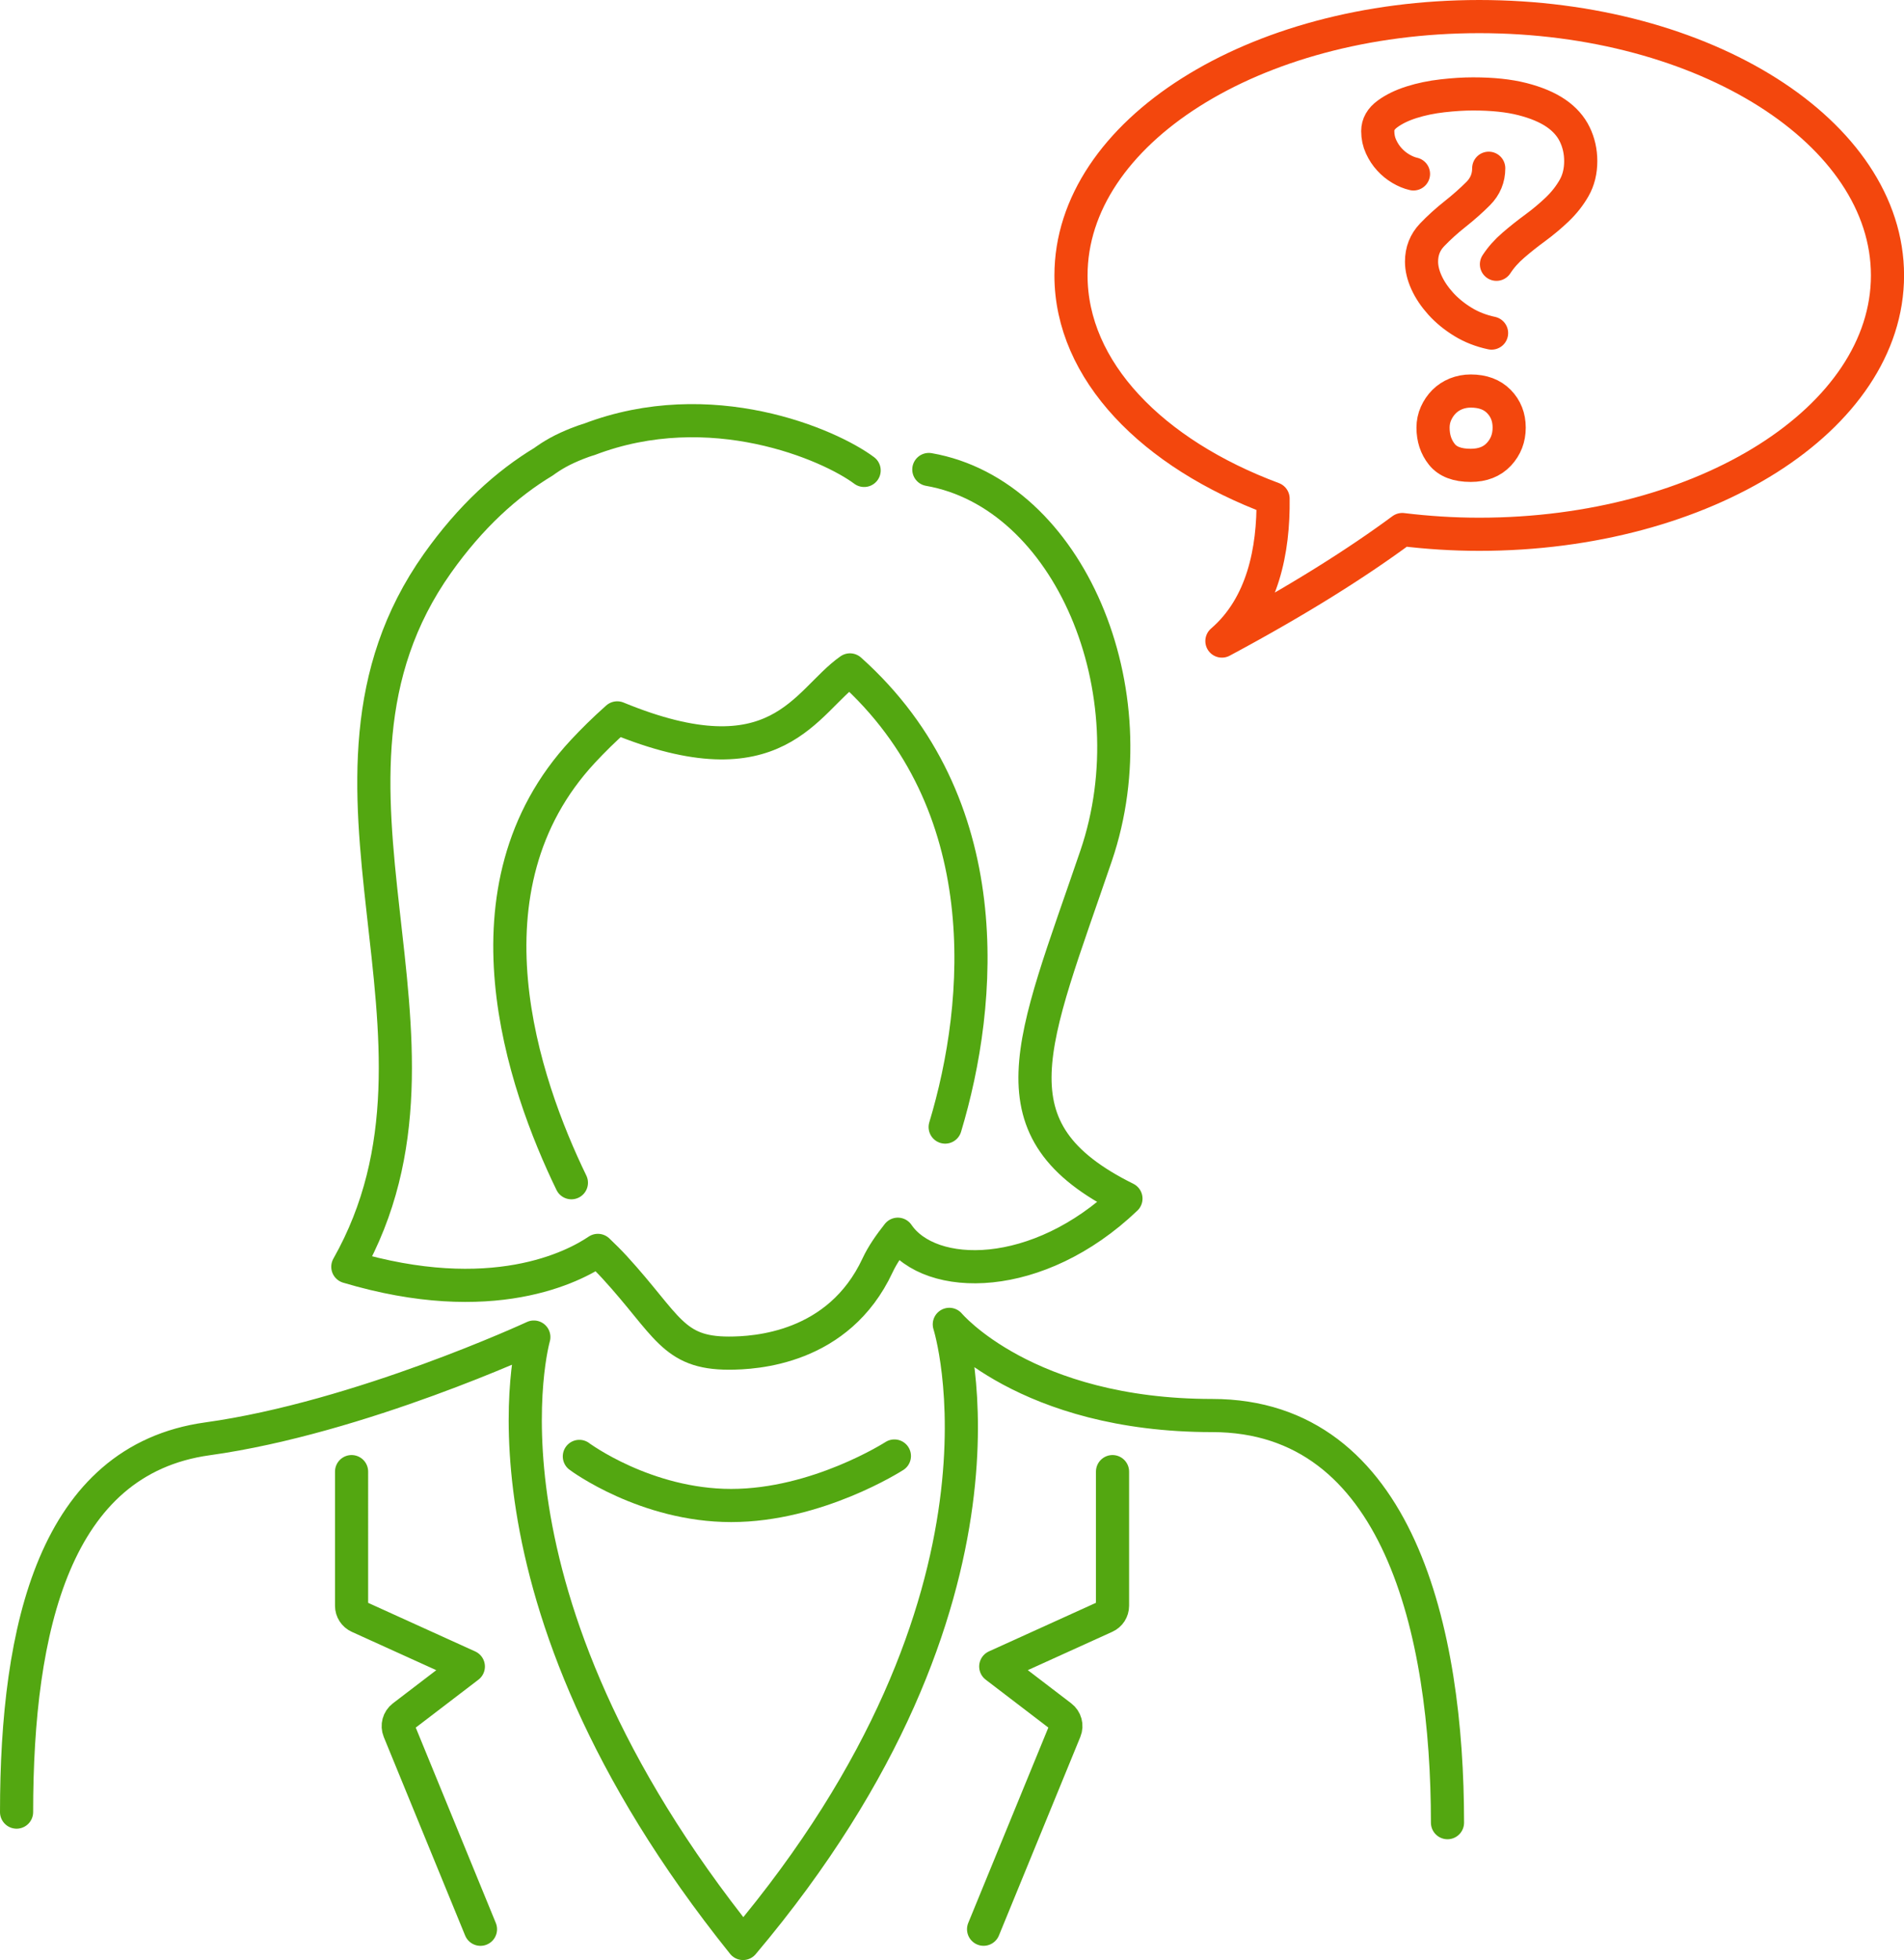 <?xml version="1.0" encoding="utf-8"?>
<!-- Generator: Adobe Illustrator 18.1.1, SVG Export Plug-In . SVG Version: 6.00 Build 0)  -->
<svg version="1.1" id="Слой_1" xmlns="http://www.w3.org/2000/svg" xmlns:xlink="http://www.w3.org/1999/xlink" x="0px" y="0px"
	 viewBox="0 0 57.444 59.123" enable-background="new 0 0 57.444 59.123" xml:space="preserve">
<g>
	<g>
		<path fill="none" stroke="#53A711" stroke-linecap="round" stroke-linejoin="round" stroke-miterlimit="10" d="M43.671,54.979
			c0-5.758-1.471-12.281-7.099-12.281c-5.629,0-7.931-2.75-7.931-2.75s2.623,8.186-6.224,18.675
			c-8.526-10.617-6.311-18.292-6.311-18.292s-5.245,2.431-9.849,3.07C1.651,44.041,0.5,49.094,0.5,54.66 M14.496,58.194l-2.455-5.99
			c-0.062-0.152-0.015-0.326,0.115-0.426l1.974-1.509l-3.31-1.502c-0.13-0.059-0.213-0.188-0.213-0.33V44.39"/>
		<path fill="none" stroke="#53A711" stroke-linecap="round" stroke-linejoin="round" stroke-miterlimit="10" d="M33.565,44.39
			v4.046c0,0.143-0.083,0.272-0.213,0.33l-3.31,1.502l1.974,1.509c0.13,0.1,0.178,0.274,0.115,0.426l-2.456,5.99"/>
		<path fill="none" stroke="#53A711" stroke-linecap="round" stroke-linejoin="round" stroke-miterlimit="10" d="M26.071,14.19
			c-1.047-0.783-4.631-2.339-8.299-0.935c0,0-0.234,0.061-0.646,0.247c-0.428,0.193-0.721,0.421-0.721,0.421
			c-1.114,0.671-2.207,1.658-3.209,3.073c-4.698,6.633,1.231,14.257-2.702,21.215c4.357,1.301,6.822-0.004,7.544-0.494
			c0.177,0.169,0.35,0.339,0.507,0.511c1.595,1.741,1.744,2.588,3.444,2.588c0.786,0,3.31-0.128,4.486-2.645
			c0.152-0.326,0.369-0.633,0.612-0.942c0.982,1.437,4.221,1.468,6.883-1.074c-4.174-2.067-2.836-4.656-0.899-10.344
			c1.69-4.963-0.82-10.913-5.048-11.649 M17.239,35.676c-1.445-2.978-3.495-8.886,0.348-13.012c0.297-0.319,0.636-0.656,1.035-1.01
			c4.852,1.998,5.679-0.505,7.022-1.447c4.512,4.034,4.003,10.038,2.872,13.79"/>
	</g>
	<g>
		<path fill="none" stroke="#53A711" stroke-linecap="round" stroke-linejoin="round" stroke-miterlimit="10" d="M17.479,43.931
			c0.019,0.016,2.002,1.481,4.582,1.481c2.594,0,4.9-1.478,4.923-1.493"/>
	</g>
</g>
<path fill="none" stroke="#F3470D" stroke-linecap="round" stroke-linejoin="round" stroke-miterlimit="10" d="M44.629,0.5
	c-6.802,0-12.317,3.495-12.317,7.808c0,2.872,2.453,5.375,6.097,6.732c0.02,1.553-0.308,3.234-1.544,4.297
	c2.351-1.259,4.114-2.383,5.441-3.364c0.753,0.091,1.527,0.143,2.323,0.143c6.802,0,12.317-3.496,12.317-7.808
	C56.946,3.996,51.431,0.5,44.629,0.5z M45.222,13.704c-0.206,0.221-0.49,0.333-0.85,0.333c-0.406,0-0.696-0.111-0.872-0.333
	c-0.177-0.222-0.265-0.49-0.265-0.805c0-0.15,0.03-0.294,0.09-0.428c0.06-0.135,0.14-0.252,0.242-0.355
	c0.101-0.101,0.221-0.18,0.36-0.237c0.139-0.055,0.287-0.084,0.445-0.084c0.361,0,0.644,0.105,0.85,0.315
	c0.206,0.21,0.31,0.473,0.31,0.789C45.532,13.214,45.429,13.482,45.222,13.704z M45.001,10.047
	c-0.316-0.067-0.603-0.179-0.862-0.337c-0.259-0.158-0.481-0.34-0.669-0.546c-0.186-0.206-0.33-0.419-0.431-0.64
	c-0.1-0.22-0.151-0.431-0.151-0.632c0-0.316,0.106-0.584,0.316-0.805c0.211-0.22,0.444-0.431,0.698-0.632
	c0.253-0.201,0.486-0.406,0.697-0.618c0.21-0.211,0.316-0.465,0.316-0.762 M45.038,9.049 M42.645,5.246
	c-0.125-0.028-0.252-0.081-0.381-0.157c-0.13-0.077-0.245-0.17-0.345-0.281c-0.101-0.11-0.185-0.237-0.251-0.381
	c-0.067-0.144-0.101-0.301-0.101-0.474c0-0.201,0.098-0.374,0.295-0.517c0.196-0.144,0.438-0.261,0.726-0.352
	c0.287-0.091,0.599-0.156,0.934-0.194c0.335-0.038,0.642-0.057,0.92-0.057c0.584,0,1.082,0.052,1.495,0.158
	c0.412,0.106,0.747,0.247,1.006,0.424c0.259,0.178,0.448,0.391,0.568,0.64c0.12,0.248,0.18,0.517,0.18,0.804
	c0,0.307-0.067,0.578-0.201,0.813c-0.134,0.235-0.304,0.45-0.51,0.647c-0.206,0.196-0.427,0.381-0.661,0.553
	c-0.235,0.172-0.455,0.347-0.661,0.525c-0.206,0.177-0.376,0.369-0.51,0.575"/>
</svg>
